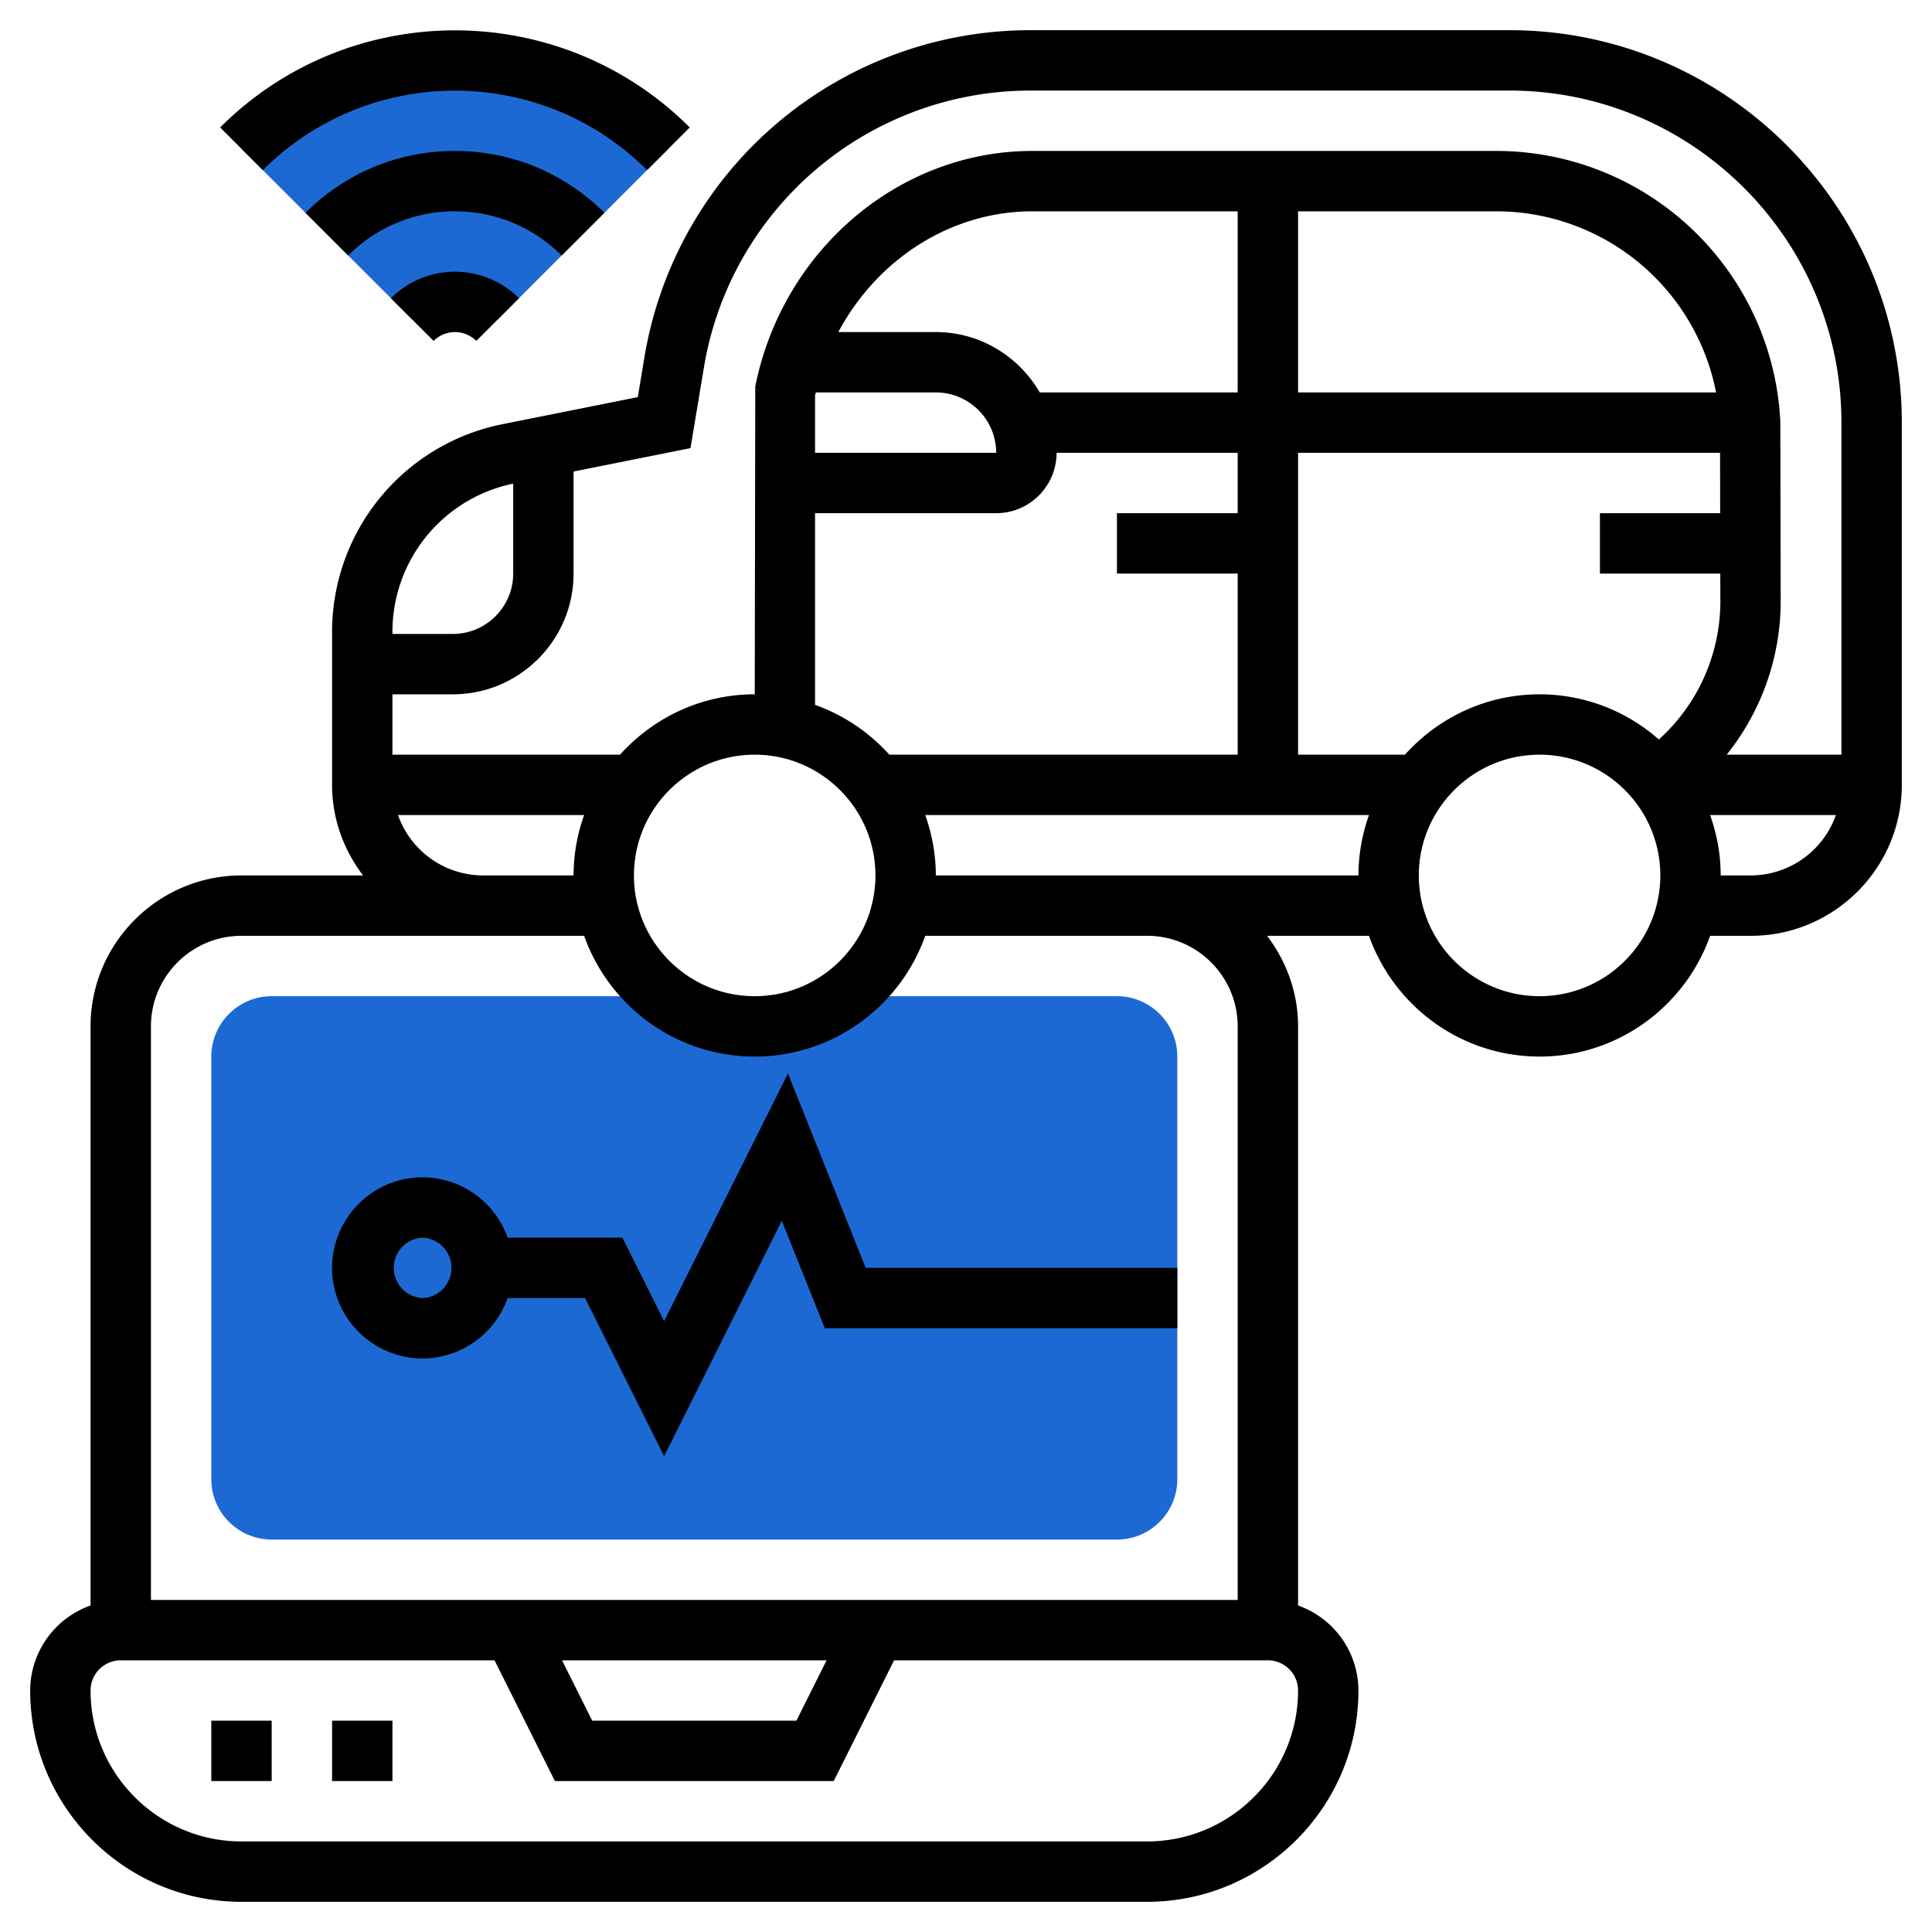<svg height="512" viewBox="0 0 64 64" width="512" xmlns="http://www.w3.org/2000/svg"><path d="M22.142 4.929C18.237 1.024 11.905 1.024 8 4.929l5.657 5.657a2 2 0 0 1 2.828 0zM37 33h-9.027c-.833.62-1.854 1-2.973 1s-2.14-.38-2.973-1H9c-1.103 0-2 .897-2 2v14c0 1.103.897 2 2 2h28c1.103 0 2-.897 2-2V35c0-1.103-.897-2-2-2z" style="fill:#1c69d4"/><path d="M50 1H34.166a12.959 12.959 0 0 0-12.823 10.863l-.215 1.292-4.5.9A7.02 7.02 0 0 0 11 20.919V26c0 1.13.391 2.162 1.026 3H8c-2.757 0-5 2.243-5 5v19.184A2.996 2.996 0 0 0 1 56c0 3.859 3.14 7 7 7h30c3.86 0 7-3.141 7-7a2.996 2.996 0 0 0-2-2.816V34c0-1.13-.391-2.162-1.026-3h3.376c.826 2.327 3.043 4 5.65 4s4.824-1.673 5.65-4H58c2.757 0 5-2.243 5-5V14c0-7.168-5.832-13-13-13zM22.873 14.845l.442-2.653A10.966 10.966 0 0 1 34.166 3H50c6.065 0 11 4.935 11 11v11h-3.802a8.139 8.139 0 0 0 1.79-5.094l-.013-5.958A9.427 9.427 0 0 0 49.561 5H34.198c-4.415 0-8.274 3.282-9.179 7.804L25.002 23H25c-1.771 0-3.36.776-4.46 2H13v-2h2c2.206 0 4-1.794 4-4v-3.38zM46.54 25H43V15h13.979l.004 2H53v2h3.987l.002.91a6.16 6.16 0 0 1-2.038 4.586A5.97 5.97 0 0 0 51 23c-1.771 0-3.36.776-4.46 2zM25 25c2.206 0 4 1.794 4 4s-1.794 4-4 4-4-1.794-4-4 1.794-4 4-4zM49.561 7a7.424 7.424 0 0 1 7.287 6H43V7zM41 13h-6.556c-.694-1.19-1.97-2-3.444-2h-3.229c1.283-2.407 3.722-4 6.427-4H41zm-14 .102c.007-.035.018-.068.026-.102H31c1.103 0 2 .897 2 2h-6zm0 10.248V17h6c1.103 0 2-.897 2-2h6v2h-4v2h4v6H29.46A6.016 6.016 0 0 0 27 23.35zm-10-7.329V19c0 1.103-.897 2-2 2h-2v-.081a5.013 5.013 0 0 1 4-4.898zM13.184 27h6.166a5.976 5.976 0 0 0-.35 2h-3a2.996 2.996 0 0 1-2.816-2zM38 61H8c-2.757 0-5-2.243-5-5 0-.552.449-1 1-1h12.382l2 4h9.236l2-4H42c.551 0 1 .448 1 1 0 2.757-2.243 5-5 5zm-19.382-6h8.764l-1 2h-6.764zM41 34v19H5V34c0-1.654 1.346-3 3-3h11.35c.826 2.327 3.043 4 5.65 4s4.824-1.673 5.65-4H38c1.654 0 3 1.346 3 3zm-3-5h-7c0-.702-.128-1.373-.35-2h14.7a5.976 5.976 0 0 0-.35 2zm13 4c-2.206 0-4-1.794-4-4s1.794-4 4-4 4 1.794 4 4-1.794 4-4 4zm7-4h-1c0-.702-.128-1.373-.35-2h4.166A2.996 2.996 0 0 1 58 29zM12.95 9.879l1.414 1.414a1.003 1.003 0 0 1 1.415 0l1.414-1.414a3.002 3.002 0 0 0-4.243 0zM20.021 7.05C18.699 5.728 16.941 5 15.071 5s-3.628.728-4.95 2.05l1.414 1.414A4.97 4.97 0 0 1 15.071 7c1.335 0 2.591.52 3.535 1.464z"/><path d="m21.435 5.636 1.414-1.414c-4.289-4.288-11.267-4.289-15.556 0l1.414 1.414c3.508-3.509 9.219-3.51 12.728 0zM7 57h2v2H7zM11 57h2v2h-2zM26.102 35.562 22 43.764 20.618 41h-3.802A2.996 2.996 0 0 0 14 39c-1.654 0-3 1.346-3 3s1.346 3 3 3a2.996 2.996 0 0 0 2.816-2h2.566L22 48.236l3.898-7.797L27.323 44H39v-2H28.677zM14 43a1.001 1.001 0 0 1 0-2 1.001 1.001 0 0 1 0 2z"/></svg>